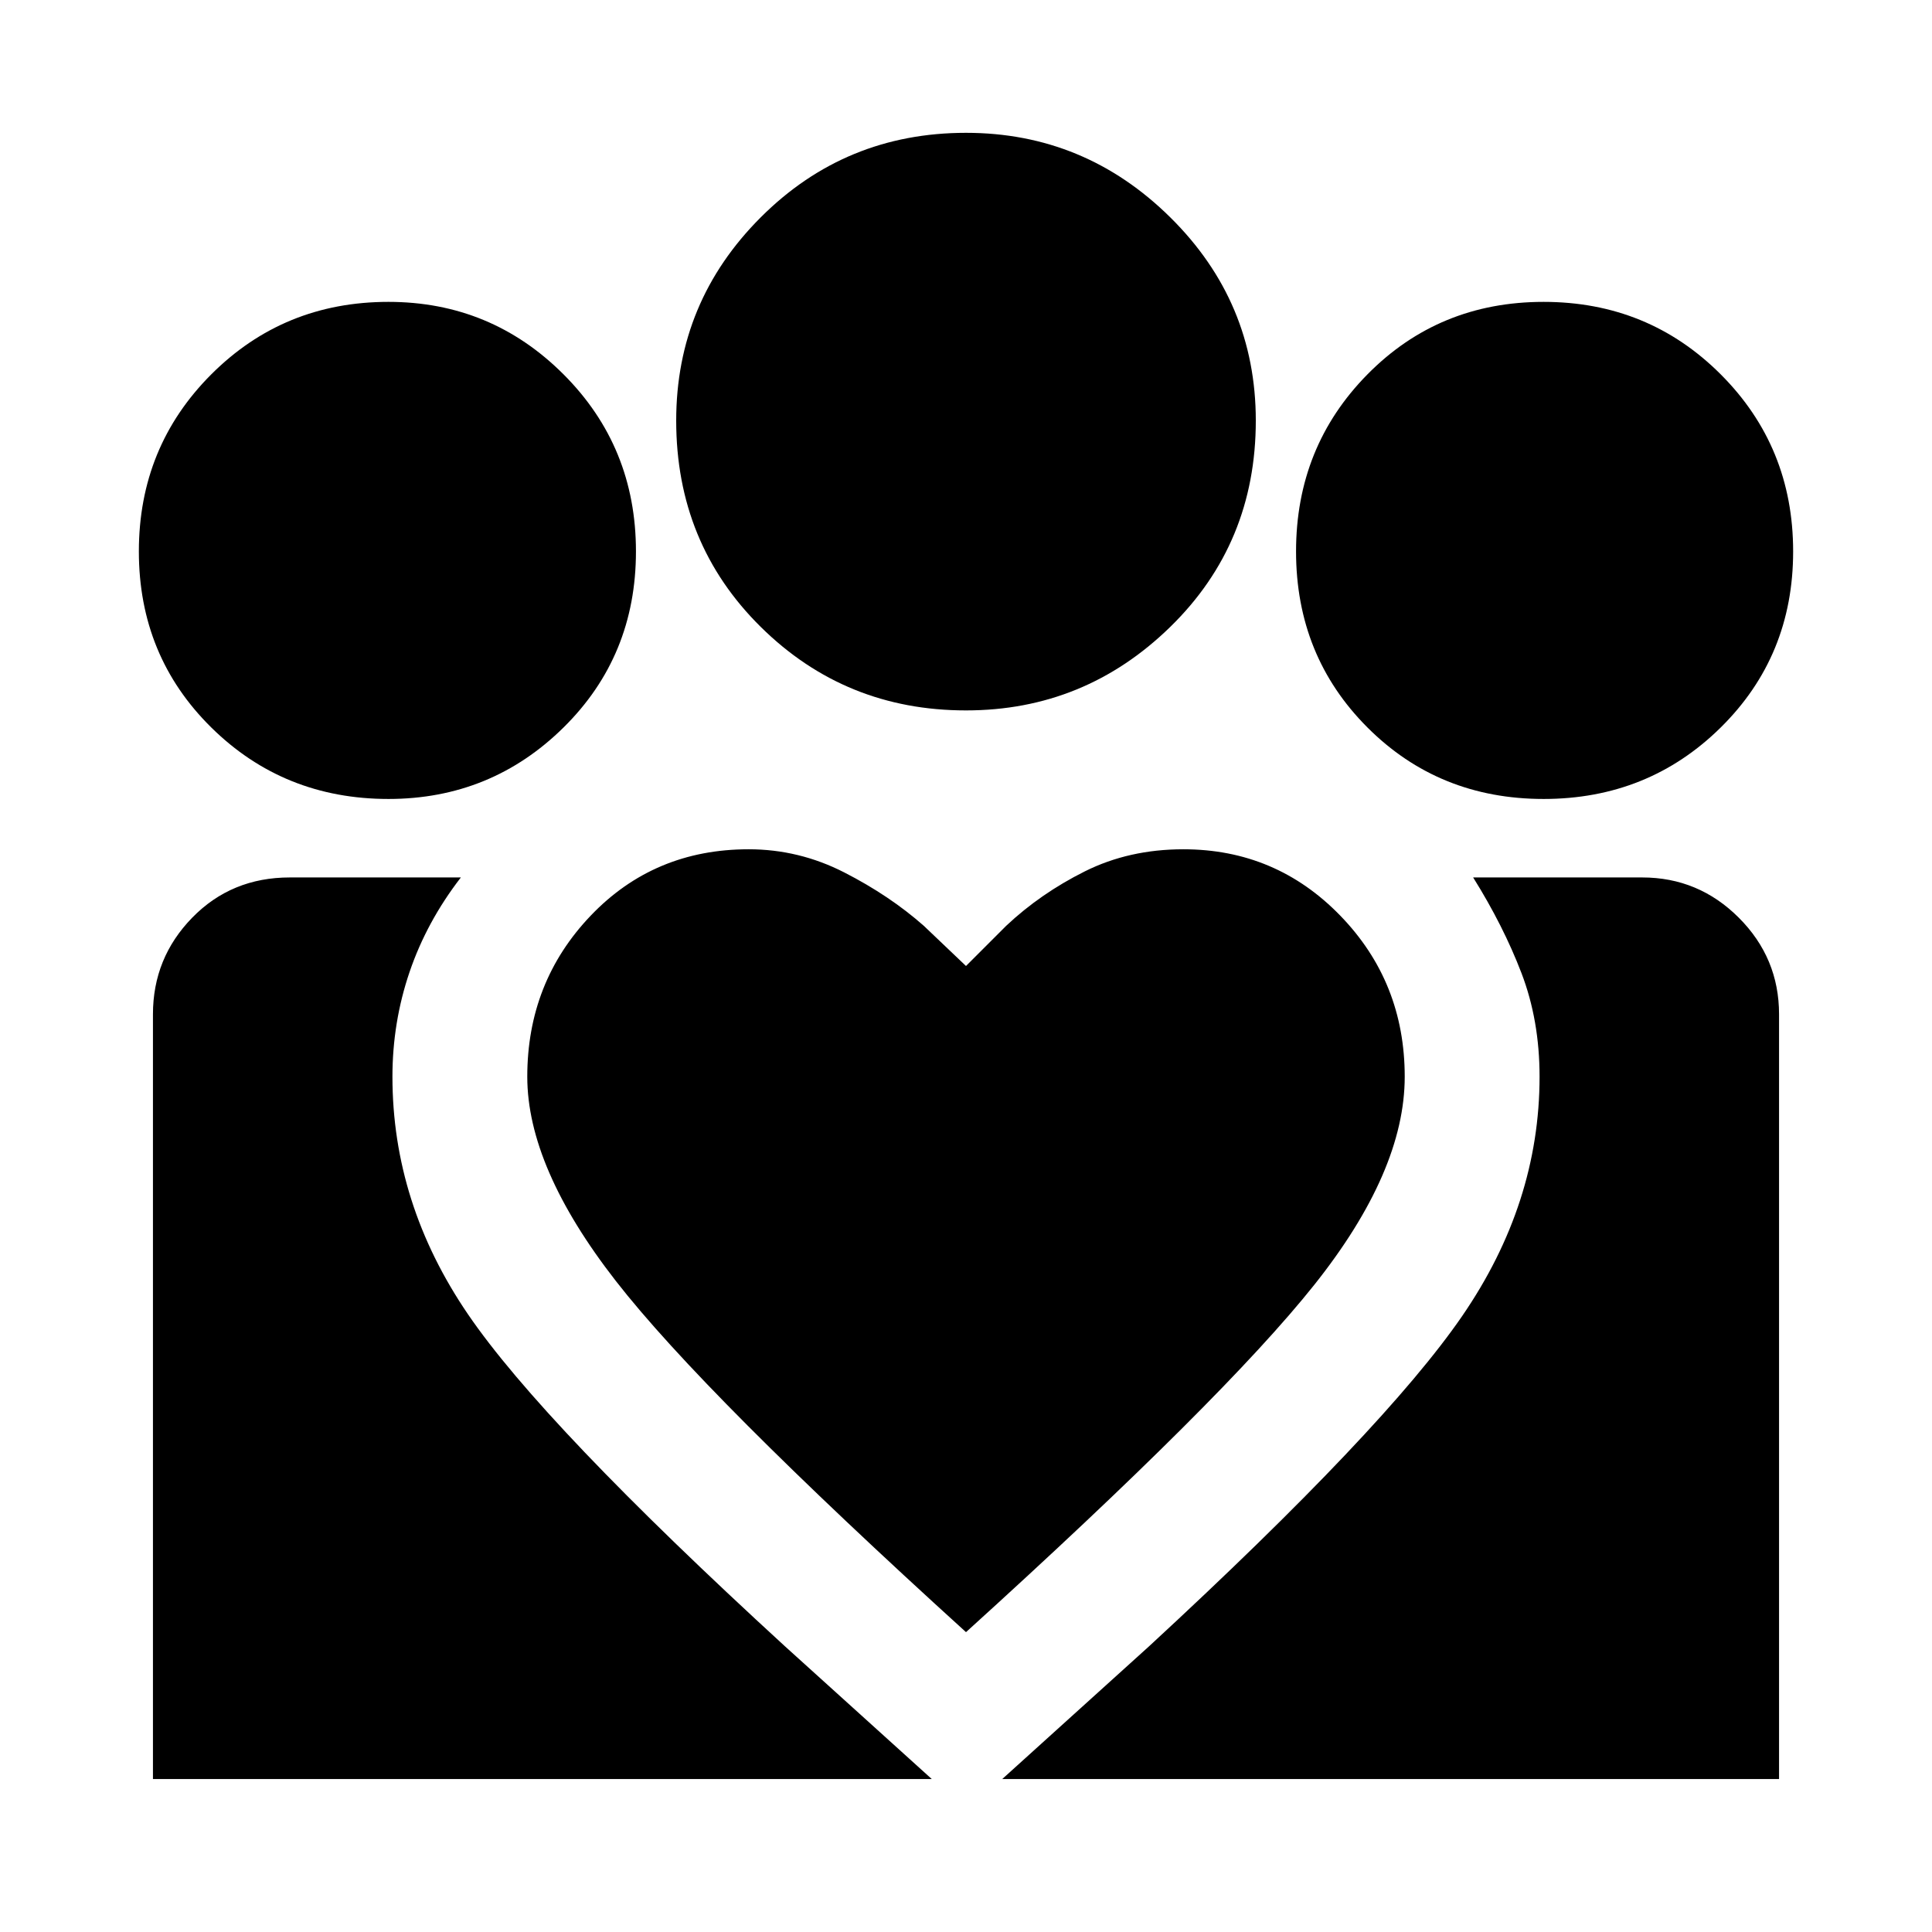 <svg xmlns="http://www.w3.org/2000/svg" height="48" width="48"><path d="m24.9 44.2 3.65-3.3q5.85-5.4 7.775-8.2 1.925-2.8 1.925-5.95 0-1.4-.45-2.575Q37.35 23 36.6 21.8h4.2q1.4 0 2.4 1t1 2.4v19Zm-21.1 0v-19q0-1.4.975-2.4t2.425-1h4.25q-.85 1.1-1.275 2.35-.425 1.25-.425 2.6 0 3.15 1.875 5.9Q13.5 35.4 19.5 40.9l3.65 3.3Zm34.55-24.35q-2.6 0-4.375-1.775T32.2 13.7q0-2.6 1.775-4.4 1.775-1.8 4.375-1.8t4.4 1.8q1.8 1.8 1.8 4.4 0 2.6-1.8 4.375t-4.4 1.775ZM24 17.65q-3 0-5.1-2.075-2.1-2.075-2.1-5.125 0-2.95 2.1-5.05Q21 3.3 24 3.3q2.95 0 5.075 2.1t2.125 5.05q0 3.05-2.125 5.125T24 17.65Zm-10.9 9.1q0 2.25 2.2 5.075T24 40.55q6.4-5.8 8.65-8.625t2.25-5.175q0-2.35-1.6-4t-3.9-1.65q-1.35 0-2.45.55T25 23l-1 1-1.05-1q-.85-.75-1.975-1.325T18.6 21.1q-2.35 0-3.925 1.65-1.575 1.65-1.575 4Zm-3.45-6.9q-2.6 0-4.4-1.775-1.8-1.775-1.8-4.375t1.8-4.4q1.8-1.8 4.4-1.8 2.55 0 4.35 1.8 1.8 1.8 1.8 4.4 0 2.6-1.8 4.375T9.65 19.85Z"/></svg>